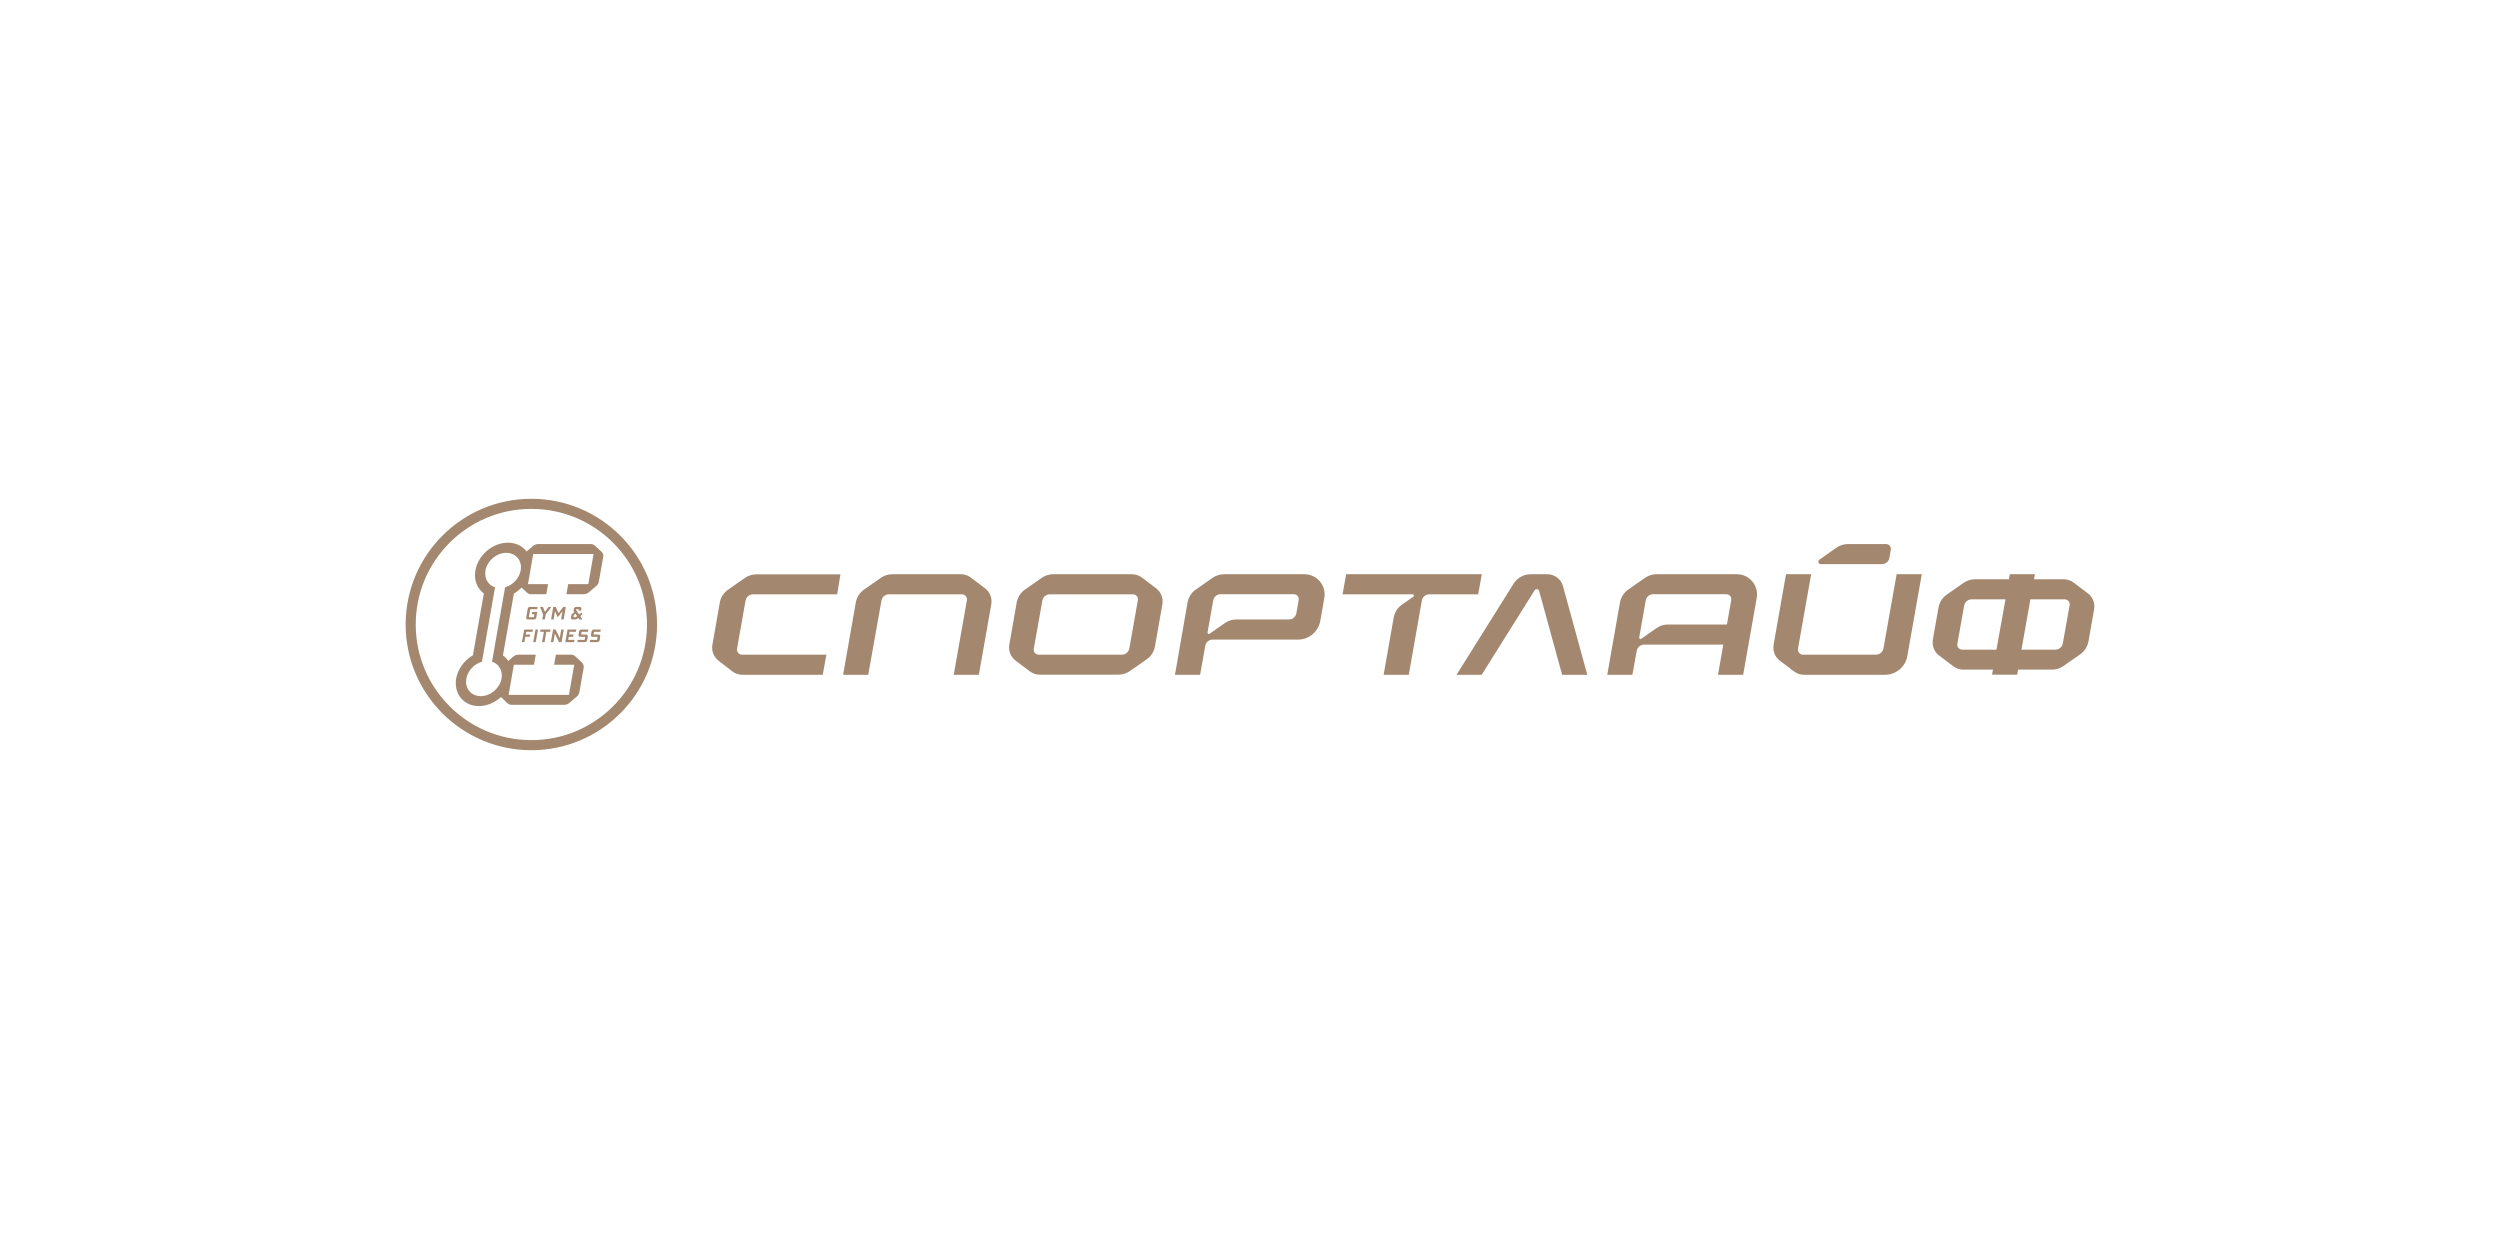 <svg width="832" height="416" viewBox="0 0 832 416" fill="none" xmlns="http://www.w3.org/2000/svg">
<rect width="832" height="416" fill="white"/>
<path d="M216.992 207.835C216.992 230.013 199.013 247.992 176.835 247.992C154.657 247.992 136.678 230.013 136.678 207.835C136.678 185.657 154.657 167.678 176.835 167.678C199.013 167.678 216.992 185.657 216.992 207.835Z" stroke="#A3876E" stroke-width="3.355"/>
<path fill-rule="evenodd" clip-rule="evenodd" d="M200.178 183.612L198.003 181.604C197.626 181.228 197.124 181.06 196.581 181.06H179.094C178.508 181.06 177.922 181.269 177.462 181.646L175.245 183.529C173.864 181.73 171.689 180.6 169.053 180.6C163.949 180.6 159.138 184.7 158.218 189.804C157.632 193.025 158.804 195.87 161.021 197.501L157.381 218.084C154.578 219.716 152.403 222.56 151.817 225.782C150.939 230.885 154.327 234.985 159.389 234.985C162.067 234.985 164.702 233.814 166.711 231.973L168.886 234.023C169.262 234.4 169.764 234.567 170.308 234.567H187.795C188.381 234.567 188.967 234.358 189.427 233.981L191.979 231.806C192.439 231.429 192.732 230.885 192.815 230.342L194.238 222.309C194.363 221.598 194.112 220.887 193.61 220.427L191.435 218.419C191.058 218.042 190.556 217.875 190.012 217.875H184.992L184.407 221.222H191.1L189.343 231.262H169.262L171.019 221.222H177.713L178.299 217.875H172.526C171.94 217.875 171.354 218.084 170.894 218.461L169.137 219.967C168.677 219.255 168.091 218.628 167.38 218.126L171.019 197.543C171.94 196.999 172.818 196.33 173.571 195.535L175.37 197.208C175.747 197.585 176.249 197.752 176.793 197.752H181.813L182.399 194.406H175.705L177.462 184.365H197.543L195.786 194.406H189.092L188.506 197.752H194.28C194.865 197.752 195.451 197.543 195.911 197.167L198.463 194.991C198.923 194.615 199.216 194.071 199.3 193.527L200.722 185.495C200.973 184.825 200.722 184.114 200.178 183.612ZM163.74 220.218C166.041 220.929 167.38 223.188 166.92 225.823C166.334 229.045 163.28 231.68 160.017 231.68C156.754 231.68 154.62 229.045 155.206 225.823C155.666 223.188 157.842 220.929 160.393 220.218L164.744 195.451C162.443 194.74 161.105 192.481 161.565 189.846C162.151 186.624 165.204 183.989 168.468 183.989C171.731 183.989 173.864 186.624 173.279 189.846C172.818 192.481 170.643 194.74 168.091 195.451L163.74 220.218Z" fill="#A3876E"/>
<path d="M173.697 213.692H174.534L174.827 211.935H176.291L176.458 211.182H174.994L175.12 210.261H177.211L177.379 209.508H174.45L173.697 213.692Z" fill="#A3876E"/>
<path d="M177.462 213.692H178.299L179.052 209.508H178.215L177.462 213.692Z" fill="#A3876E"/>
<path d="M179.763 210.261H181.018L180.391 213.692H181.227L181.813 210.261H183.068L183.235 209.508H179.889L179.763 210.261Z" fill="#A3876E"/>
<path d="M186.29 212.353L184.909 209.508H184.072L183.319 213.692H184.156L184.658 210.847L186.039 213.692H186.875L187.628 209.508H186.792L186.29 212.353Z" fill="#A3876E"/>
<path d="M188.13 213.692H191.059L191.184 212.939H189.093L189.26 211.935H190.724L190.891 211.182H189.427L189.553 210.261H191.645L191.812 209.508H188.883L188.13 213.692Z" fill="#A3876E"/>
<path d="M192.732 210.136L192.523 211.307C192.481 211.642 192.732 211.935 193.067 211.935H194.74L194.573 212.939H192.272L192.146 213.692H194.657C195.033 213.692 195.326 213.441 195.41 213.064L195.619 211.809C195.661 211.475 195.41 211.182 195.075 211.182H193.402L193.569 210.261H195.661L195.786 209.508H193.485C193.109 209.508 192.774 209.759 192.732 210.136Z" fill="#A3876E"/>
<path d="M180.475 206.162H181.311L181.604 204.488L183.487 201.978H182.566L181.353 203.651L180.684 201.978H179.722L180.768 204.488L180.475 206.162Z" fill="#A3876E"/>
<path d="M184.24 206.162L184.7 203.4L185.536 205.325H185.704L187.21 203.4L186.75 206.162H187.586L188.298 201.978H187.461L185.871 204.07L184.951 201.978H184.114L183.403 206.162H184.24Z" fill="#A3876E"/>
<path d="M199.802 210.261L199.928 209.508H197.627C197.25 209.508 196.957 209.759 196.874 210.136L196.665 211.307C196.623 211.642 196.874 211.935 197.208 211.935H198.882L198.715 212.939H196.414L196.288 213.692H198.798C199.175 213.692 199.468 213.441 199.551 213.064L199.76 211.809C199.802 211.475 199.551 211.182 199.217 211.182H197.543L197.71 210.261H199.802Z" fill="#A3876E"/>
<path d="M175.664 206.162H177.714C178.09 206.162 178.383 205.91 178.467 205.534L178.801 203.651H177.128L177.002 204.404H177.839L177.672 205.408H175.998L176.459 202.731H178.759L178.885 201.978H176.375C175.998 201.978 175.705 202.229 175.622 202.606L175.12 205.534C175.078 205.869 175.329 206.162 175.664 206.162Z" fill="#A3876E"/>
<path d="M190.515 206.162H191.477C191.644 206.162 191.812 206.078 191.979 205.994L192.439 205.618L192.816 206.162H193.862L193.109 205.032L193.862 204.363L193.443 203.861L192.732 204.488L191.728 203.024L191.77 202.731H192.607L192.523 203.233H193.36L193.485 202.606C193.527 202.271 193.276 201.978 192.941 201.978H191.728C191.352 201.978 191.059 202.229 190.975 202.606L190.891 203.024C190.849 203.149 190.891 203.317 190.975 203.442L191.142 203.693L190.389 204.321C190.264 204.446 190.18 204.572 190.138 204.781L190.013 205.534C189.929 205.869 190.18 206.162 190.515 206.162ZM190.975 204.697L191.519 204.237L192.063 205.032L191.603 205.408H190.849L190.975 204.697Z" fill="#A3876E"/>
<path d="M278.619 197.794H250.59C249.376 197.794 248.331 198.673 248.121 199.886L245.277 215.909C245.109 216.913 245.904 217.875 246.908 217.875H275.021L273.808 224.569H247.034C245.82 224.569 244.649 224.15 243.729 223.439L239.127 219.883C237.537 218.628 236.742 216.62 237.077 214.654L239.545 200.555C239.838 198.798 240.842 197.25 242.306 196.246L247.87 192.356C249 191.561 250.339 191.143 251.719 191.143H279.707L278.619 197.794Z" fill="#A3876E"/>
<path d="M288.952 224.569H280.585L284.81 200.514C285.103 198.757 286.107 197.209 287.571 196.205L293.135 192.314C294.265 191.519 295.604 191.101 296.984 191.101H319.784C320.956 191.101 322.127 191.478 323.047 192.189L327.816 195.787C329.448 197 330.243 199.05 329.908 201.058L325.766 224.569H317.4L321.792 199.761C321.96 198.757 321.165 197.795 320.161 197.795H295.813C294.6 197.795 293.554 198.673 293.345 199.886L288.952 224.569Z" fill="#A3876E"/>
<path d="M346.684 192.314L341.12 196.205C339.656 197.209 338.694 198.757 338.359 200.514L335.891 214.57C335.556 216.578 336.351 218.628 337.983 219.842L342.752 223.439C343.714 224.151 344.843 224.527 346.015 224.527H372.203C373.584 224.527 374.923 224.109 376.052 223.314L381.616 219.423C383.08 218.419 384.043 216.871 384.377 215.114L386.846 201.058C387.18 199.05 386.385 197 384.754 195.787L379.985 192.189C379.022 191.478 377.893 191.101 376.722 191.101H350.533C349.152 191.101 347.814 191.519 346.684 192.314ZM373.375 217.875H345.68C344.634 217.875 343.839 216.955 344.049 215.909L346.893 199.886C347.102 198.673 348.148 197.795 349.362 197.795H377.056C378.102 197.795 378.897 198.715 378.688 199.761L375.843 215.784C375.634 216.997 374.588 217.875 373.375 217.875Z" fill="#A3876E"/>
<path d="M434.119 191.101H407.386C406.006 191.101 404.667 191.519 403.537 192.314L397.973 196.205C396.509 197.209 395.547 198.757 395.212 200.514L391.029 224.569H399.396L401.111 214.947C401.32 213.734 402.366 212.855 403.579 212.855H431.985C435.625 212.855 438.762 210.22 439.39 206.622L440.729 198.966C441.44 194.866 438.302 191.101 434.119 191.101ZM428.973 206.162H411.444C410.064 206.162 408.725 206.58 407.595 207.375L402.533 210.931C402.241 211.14 401.822 210.889 401.864 210.512L403.747 199.845C403.956 198.631 405.002 197.753 406.215 197.753H430.563C431.609 197.753 432.403 198.673 432.194 199.719L431.441 204.028C431.232 205.283 430.186 206.162 428.973 206.162Z" fill="#A3876E"/>
<path d="M493.147 191.101H448.008L446.794 197.795H470.138C470.557 197.795 470.724 198.338 470.389 198.548L466.582 201.225C465.118 202.229 464.156 203.777 463.821 205.534L460.474 224.569H468.841L473.192 199.886C473.401 198.673 474.447 197.795 475.66 197.795H491.934L493.147 191.101Z" fill="#A3876E"/>
<path d="M528.247 224.569L520.173 195.117C519.545 192.733 517.37 191.101 514.943 191.101H514.065H509.421C507.12 191.101 504.987 192.272 503.732 194.239L484.739 224.569H493.106L510.718 196.456C511.095 195.828 512.057 195.996 512.224 196.665L519.88 224.569H528.247Z" fill="#A3876E"/>
<path d="M584.64 198.966C585.351 194.866 582.214 191.101 578.03 191.101H551.298C549.917 191.101 548.578 191.519 547.449 192.314L541.885 196.205C540.421 197.209 539.458 198.757 539.124 200.514L534.898 224.569H543.265L544.688 216.62C544.897 215.407 545.943 214.529 547.156 214.529H573.512L571.755 224.569H580.122L584.64 198.966ZM574.725 207.835H555.105C553.724 207.835 552.385 208.253 551.256 209.048L546.194 212.604C545.901 212.813 545.483 212.562 545.524 212.186L547.7 199.845C547.909 198.631 548.955 197.753 550.168 197.753H574.516C575.562 197.753 576.357 198.673 576.148 199.719L574.725 207.835Z" fill="#A3876E"/>
<path d="M631.202 191.101H639.569L634.758 218.335C634.13 221.933 630.993 224.569 627.353 224.569H600.37C599.198 224.569 598.027 224.192 597.107 223.481L592.338 219.883C590.706 218.67 589.911 216.62 590.246 214.612L594.387 191.101H602.754L598.362 215.909C598.194 216.913 598.989 217.875 599.993 217.875H624.341C625.554 217.875 626.6 216.997 626.809 215.784L631.202 191.101Z" fill="#A3876E"/>
<path d="M627.647 181.061H615.012C613.632 181.061 612.293 181.479 611.164 182.274L605.516 186.248C604.847 186.708 605.181 187.754 605.976 187.754H626.308C627.521 187.754 628.567 186.876 628.776 185.704L629.236 183.027C629.487 182.023 628.692 181.061 627.647 181.061Z" fill="#A3876E"/>
<path d="M696.925 202.731C697.259 200.723 696.464 198.673 694.833 197.46L690.064 193.862C689.102 193.151 687.972 192.774 686.801 192.774H676.928L677.22 191.101H668.854L668.561 192.774H657.307C655.927 192.774 654.588 193.193 653.458 193.988L647.894 197.878C646.43 198.882 645.468 200.43 645.133 202.187L643.251 212.897C642.916 214.905 643.711 216.955 645.342 218.168L650.112 221.766C651.074 222.477 652.203 222.854 653.375 222.854H663.248L662.955 224.527H671.322L671.615 222.854H682.868C684.249 222.854 685.587 222.435 686.717 221.64L692.281 217.75C693.745 216.746 694.707 215.198 695.042 213.441L696.925 202.731ZM664.419 216.202H653.04C651.994 216.202 651.199 215.282 651.408 214.236L653.668 201.56C653.877 200.347 654.923 199.468 656.136 199.468H667.431L664.419 216.202ZM687.135 199.468C688.181 199.468 688.976 200.388 688.767 201.434L686.508 214.11C686.299 215.323 685.253 216.202 684.04 216.202H672.744L675.714 199.468H687.135Z" fill="#A3876E"/>
</svg>
